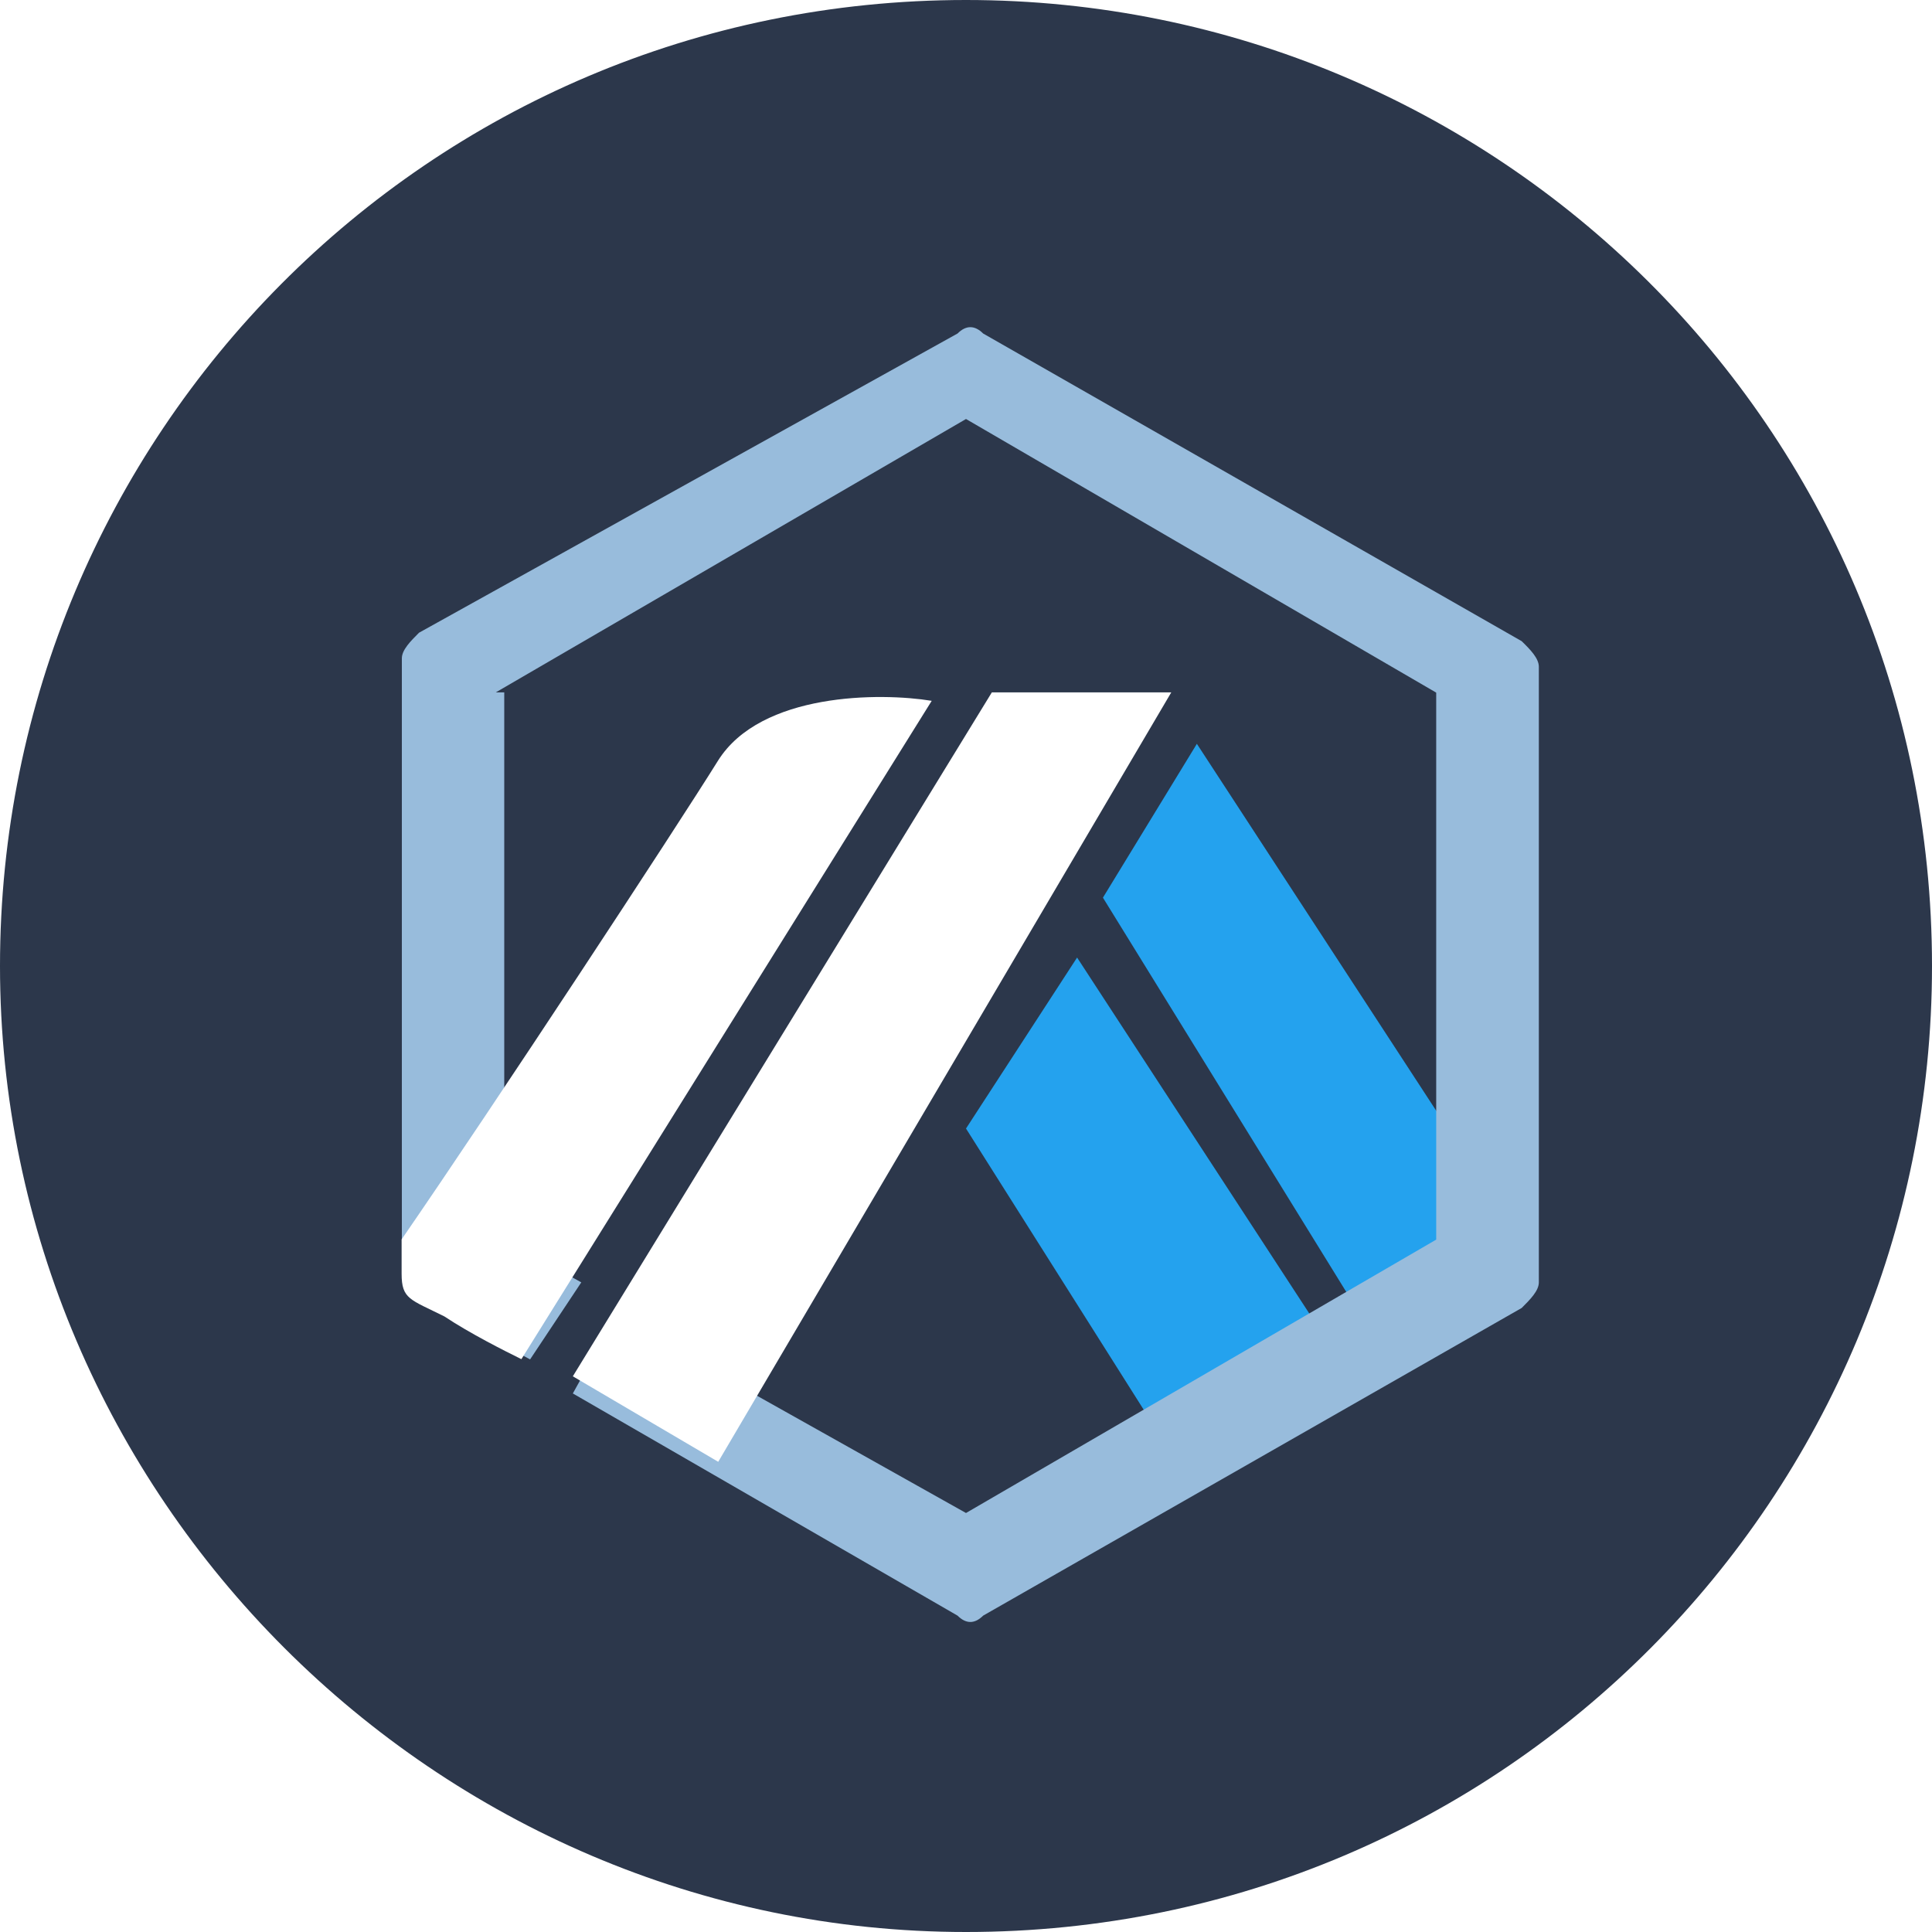 <?xml version="1.0" encoding="utf-8"?>
<!-- Generator: Adobe Illustrator 27.3.1, SVG Export Plug-In . SVG Version: 6.00 Build 0)  -->
<svg version="1.1" id="Layer_1" xmlns="http://www.w3.org/2000/svg" xmlns:xlink="http://www.w3.org/1999/xlink" x="0px" y="0px"
	 viewBox="0 0 800 800" style="enable-background:new 0 0 800 800;" xml:space="preserve">
<style type="text/css">
	.st0{display:none;}
	.st1{display:inline;}
	.st2{display:inline;clip-path:url(#SVGID_00000026869675203187398400000000543360269232262291_);}
	.st3{fill:url(#SVGID_00000134967213525682384560000005185365209670319023_);}
	.st4{display:inline;opacity:0.24;clip-path:url(#SVGID_00000054974325584782219120000005627810456598345385_);}
	.st5{fill:#151A46;}
	.st6{clip-path:url(#SVGID_00000174561434977065390210000015478172843904581290_);}
	.st7{fill:#4183B5;}
	.st8{display:inline;clip-path:url(#SVGID_00000156584502258531388130000005178903021273477788_);}
	.st9{fill:url(#SVGID_00000154407233937777009090000000631671979608639918_);}
	.st10{display:none;fill:#F57F20;}
	.st11{display:none;fill:#F4B72E;}
	.st12{display:none;fill-rule:evenodd;clip-rule:evenodd;fill:#FFFFFF;}
	.st13{filter:url(#g);}
	.st14{display:none;mask:url(#h_00000106106258392908050330000016537594515225974942_);}
	.st15{clip-path:url(#SVGID_00000005263378124644994570000002854345756203652795_);}
	.st16{clip-path:url(#SVGID_00000165924679247737683520000008258183991795722928_);}
	.st17{opacity:0.32;clip-path:url(#SVGID_00000071520234276767011370000004494212083139126207_);}
	.st18{fill:#2C374B;}
	.st19{fill:#24A2EE;}
	.st20{fill-rule:evenodd;clip-rule:evenodd;fill:#98BCDC;}
	.st21{fill:#FFFFFF;}
</style>
<filter  color-interpolation-filters="sRGB" filterUnits="userSpaceOnUse" height="32766" id="g" width="722.29" x="29.43" y="-8592">
	<feFlood  flood-color="#fff" result="bg"></feFlood>
	<feBlend  in="SourceGraphic" in2="bg" mode="normal"></feBlend>
</filter>
<g class="st0">
	<defs>
		<path id="SVGID_1_" d="M-0.7,400.5c0,220.7,178.9,399.6,399.6,399.6s399.6-178.9,399.6-399.6S619.6,0.8,398.9,0.8
			S-0.7,179.8-0.7,400.5"/>
	</defs>
	<clipPath id="SVGID_00000011745048061233068700000000654508552937227171_" class="st1">
		<use xlink:href="#SVGID_1_"  style="overflow:visible;"/>
	</clipPath>
	<g style="display:inline;clip-path:url(#SVGID_00000011745048061233068700000000654508552937227171_);">
		
			<linearGradient id="SVGID_00000127734040039145265200000002147921523706663847_" gradientUnits="userSpaceOnUse" x1="-21.972" y1="3.325" x2="-17.423" y2="3.325" gradientTransform="matrix(0 175.68 -175.68 0 983.151 3860.92)">
			<stop  offset="0" style="stop-color:#41B9EA"/>
			<stop  offset="3.000000e-02" style="stop-color:#3EADDC"/>
			<stop  offset="0.15" style="stop-color:#3486B0"/>
			<stop  offset="0.27" style="stop-color:#2C668B"/>
			<stop  offset="0.39" style="stop-color:#264B6C"/>
			<stop  offset="0.52" style="stop-color:#203655"/>
			<stop  offset="0.66" style="stop-color:#1D2744"/>
			<stop  offset="0.81" style="stop-color:#1B1F3A"/>
			<stop  offset="1" style="stop-color:#1A1C37"/>
		</linearGradient>
		<path style="fill:url(#SVGID_00000127734040039145265200000002147921523706663847_);" d="M-0.7,0.8h799.3v799.3H-0.7L-0.7,0.8z"/>
	</g>
</g>
<g class="st0">
	<defs>
		<rect id="SVGID_00000091696449971233562710000005892912418051400121_" x="-0.7" y="-8.2" width="799.5" height="808.3"/>
	</defs>
	<clipPath id="SVGID_00000015316261710354667210000014504163872228051103_" class="st1">
		<use xlink:href="#SVGID_00000091696449971233562710000005892912418051400121_"  style="overflow:visible;"/>
	</clipPath>
	<g style="display:inline;opacity:0.24;clip-path:url(#SVGID_00000015316261710354667210000014504163872228051103_);">
		<path class="st5" d="M798.6,400.5c0,220.7-178.9,399.6-399.6,399.6S-0.7,621.2-0.7,400.5S178.2,0.8,398.9,0.8
			S798.6,179.8,798.6,400.5"/>
		<g>
			<defs>
				<path id="SVGID_00000028324847649990234890000001285013374148223388_" d="M798.6,400.5c0,220.7-178.9,399.6-399.6,399.6
					S-0.7,621.2-0.7,400.5S178.2,0.8,398.9,0.8S798.6,179.8,798.6,400.5"/>
			</defs>
			<clipPath id="SVGID_00000034049206805448982340000015575118380322658984_">
				<use xlink:href="#SVGID_00000028324847649990234890000001285013374148223388_"  style="overflow:visible;"/>
			</clipPath>
			<g style="clip-path:url(#SVGID_00000034049206805448982340000015575118380322658984_);">
				<path class="st7" d="M399.3,0.9C179.2-1.6-1,177.3-0.7,402.2c0.1,49.1,14.5,132.7,41.8,175.2c5.4-0.5,116.4-22,86.3-32.3
					c-46.7-15.8,12.5-34.3,4.2-65.8c-7.2-27.5-101.8-5.1-105-32.3c-1.5-12.8,29.5-20.4,57.3-24.3c48.1-6.7,23.7-39.4,47.7-69.7
					c19.4-24.6,40.6-30.1,40-66.1c-0.7-44.3-45.8-28-48.1-60.8c-0.9-13.1,9.8-11.9,5.7-31.7c-3.4-16.6-75-11.8-76.4-12.3
					c13.1-20.4,29.8-47.7,46.7-65.5c7.7,6.5,36.4,5.9,44.4,32.2c3.7,12.4,12,22.9,17.9,34.3c10.6,20.6,26.7,34,50.2,35.9
					c11.3,0.9,34.4,0.6,44.4-14c14.4-21.1-6.1-21.1-13-37c-2.7-6.4,0.5-11.2,6.7-13.5c7-2.5,15.3,0.3,18.7,6.9
					c5.8,11.5,29.1,5.2,25.2-16.5c-5.2-29.6-25.8-127.2-11.6-132.9c6.2-2.7,12.6-5.1,19.1-7.1c0,3-3.4,44.1,4,78.2
					c7.1,33.1,25.5,57.2,39.5,63.9c13.4,6.4,32.4,3,38.5-8.7c8.1-15.6-6.3-30.7-6.3-45.5s13.4-24.5,8.9-42
					c-4.5-17.9,0.9-39.1,8.6-56.3c0.6-1.2,2.2-2.7,3.4-2.7c9.9-0.2,19.9-0.1,31-0.1c-2.6,4.8-12.8,24.4-14.3,28.2
					c-9,23.1,8.2,36,1.8,51.7c-5.7,13.7-12.5,27.7-5.5,43.4c7.3,16.4,43.1,16.1,36.2-15.2c-1.5-6.9,2.8-13.4,9.5-15.5
					c11.7-3.7,21.6,1.5,26.1,12.9c5.2,13.2,5.9,27.1,1.4,40.4c-4.2,12.3,5.1,22.6,17.2,21.6c28.2-2.2,49.4-16.1,57.5-45
					c5.8-20.8,11-41.7,9.6-63.6c-0.1-2.1-0.9-13.9-0.9-16.5c1.6,0.4,42.4,21.5,41.5,22.7c-20.2,26-6.6,49.4-9.8,65.6
					c-6.3,31.9-23.2,24.7-34.1,37.7c-8.1,9.5-8.2,25.2-3.4,31.6c11.9,15.8,39.9,10.1,23.1,32.5c-9.8,13.2-3.8,24.9,12.4,29.4
					c22.4,6.2,44.9,4.9,65.5-4.5c44.5-20.1,60.2-65.6,53.7-92.9c-7.1-29.7,41.8,53.5,45,67.1c18.1,76-129.8,42-122.2,109.2
					c5.3,47.1,52.9,78.9,109.8,87.2c21.8,3.2,23.1,34.5,1.5,38.6c-25.3,4.8-74.5-1.2-88.1,16.6c-17.2,22.6-5,55.4-29.6,61.9
					c-86.7,22.8,123.2,42.6,123.2,42.6c9.3-16.1,47.6-98.3,42.2-194.4C785.6,161.4,612.4,3.4,399.3,0.9 M90,302.7
					c4.7,3,8.3,7.1,8,13.2c-0.3,5.9-4.5,8.7-9.2,11c-10.5,5-24.1,7.2-30.3,5.7c-9.7-2.4-14.2-10-9.6-18.9
					C56.1,300,77.1,294.4,90,302.7 M663.9,129.9c-4.6,13.4-22.5,6.5-22.5-7.4c0-9.4,2.4-20.7,18.3-27.1c6.3,5.6,14.5,11.1,21.3,17.2
					C676.3,118.5,668.2,117.5,663.9,129.9 M724.5,343.3c-2.3,21.2-50.6,16.4-61-4.4c-3.2-6.4,2.4-12.8,9.2-10.5
					C692.4,335.1,727.1,319.4,724.5,343.3"/>
			</g>
		</g>
	</g>
</g>
<g class="st0">
	<defs>
		<path id="SVGID_00000165946914474137477910000002823132998211961218_" d="M72.4,632.9c1.4,2,2.8,4,4.2,5.9
			c72.8,97.9,189.3,161.3,320.8,161.3c128.6,0,243-60.8,316.1-155.2c3.1-4,6-8,9-12.1C516.6,536.3,278.4,536.3,72.4,632.9"/>
	</defs>
	<clipPath id="SVGID_00000070801163662536410060000012917581801525989795_" class="st1">
		<use xlink:href="#SVGID_00000165946914474137477910000002823132998211961218_"  style="overflow:visible;"/>
	</clipPath>
	<g style="display:inline;clip-path:url(#SVGID_00000070801163662536410060000012917581801525989795_);">
		
			<linearGradient id="SVGID_00000137832509397375494110000000185603220087992474_" gradientUnits="userSpaceOnUse" x1="-20.921" y1="-2.465" x2="-16.372" y2="-2.465" gradientTransform="matrix(0 -52.67 52.67 0 527.302 -302.09)">
			<stop  offset="0" style="stop-color:#1A1C37"/>
			<stop  offset="0.47" style="stop-color:#1A1C37"/>
			<stop  offset="0.68" style="stop-color:#191B33"/>
			<stop  offset="0.88" style="stop-color:#151728"/>
			<stop  offset="1" style="stop-color:#11131D"/>
		</linearGradient>
		<path style="fill:url(#SVGID_00000137832509397375494110000000185603220087992474_);" d="M72.4,560.5h650v239.6h-650L72.4,560.5z"
			/>
	</g>
</g>
<path class="st10" d="M575.1,396.2c0,95.5-77.4,172.9-172.9,172.9s-172.9-77.4-172.9-172.9s77.4-172.9,172.9-172.9l0,0
	C497.7,223.3,575.1,300.7,575.1,396.2"/>
<path class="st11" d="M401.1,621.7c122.2,0,221.4-99.1,221.4-221.3S523.3,179,401.1,179s-221.3,99.1-221.3,221.4
	S278.8,621.7,401.1,621.7L401.1,621.7z"/>
<path class="st12" d="M308.1,289.7h90.6c55.1,0,96.9,29.3,112.5,71.9h28.2v25.8h-22.3c0.4,4.1,0.7,8.3,0.7,12.4v0.6
	c0,4.7-0.3,9.4-0.8,14h22.5v25.7h-28.8c-16,42-57.4,71-111.9,71h-90.6v-71h-31.5v-25.8h31.5v-27h-31.5v-25.8h31.5V289.7z M333.4,440
	v47.9h65.3c40.3,0,70.2-19.2,84.2-47.9H333.4z M490.6,414.3H333.4v-27h157.3c0.6,4.3,0.9,8.7,0.9,13v0.7
	C491.6,405.5,491.3,409.9,490.6,414.3L490.6,414.3z M398.7,312.7c40.5,0,70.5,19.7,84.4,48.8H333.4v-48.8L398.7,312.7L398.7,312.7z"
	/>
<defs>
	<filter id="Adobe_OpacityMaskFilter" filterUnits="userSpaceOnUse" x="29.4" y="556.7" width="722.3" height="271.8">
		<feColorMatrix  type="matrix" values="1 0 0 0 0  0 1 0 0 0  0 0 1 0 0  0 0 0 1 0"/>
	</filter>
</defs>
<mask maskUnits="userSpaceOnUse" x="29.4" y="556.7" width="722.3" height="271.8" id="h_00000106106258392908050330000016537594515225974942_">
	<g class="st13">
	</g>
</mask>
<g class="st14">
	<g class="st1">
		<defs>
			<rect id="SVGID_00000150071633419395467970000011995147503374123682_" x="29.4" y="556.8" width="722.3" height="271.8"/>
		</defs>
		<clipPath id="SVGID_00000158713507454016538550000008976101192180173199_">
			<use xlink:href="#SVGID_00000150071633419395467970000011995147503374123682_"  style="overflow:visible;"/>
		</clipPath>
		<g style="clip-path:url(#SVGID_00000158713507454016538550000008976101192180173199_);">
			<g>
				<defs>
					<path id="SVGID_00000172440028259974160090000016407004507234496396_" d="M396.3,800c128.6,0,243-60.8,316.1-155.2
						c3.1-4,6.1-8,9-12.1c-205.9-96.5-444.1-96.5-650,0c1.4,2,2.8,4,4.2,5.9C148.4,736.6,265,800,396.3,800"/>
				</defs>
				<clipPath id="SVGID_00000081626083814653978350000010761631919882703268_">
					<use xlink:href="#SVGID_00000172440028259974160090000016407004507234496396_"  style="overflow:visible;"/>
				</clipPath>
				<g style="clip-path:url(#SVGID_00000081626083814653978350000010761631919882703268_);">
					<g>
						<defs>
							<rect id="SVGID_00000113325384426737651460000014773279604990029444_" x="29.4" y="556.8" width="722.3" height="271.8"/>
						</defs>
						<clipPath id="SVGID_00000035499161685927185820000018224057256566623381_">
							<use xlink:href="#SVGID_00000113325384426737651460000014773279604990029444_"  style="overflow:visible;"/>
						</clipPath>
						<g style="opacity:0.32;clip-path:url(#SVGID_00000035499161685927185820000018224057256566623381_);">
							<path class="st5" d="M94.8,689.3c4,4.6,7.8,9.3,11.6,14l1.3,1.2c17.1,15.9,33.7,32.3,50.9,48.1c8.4,7.7,17.1,15.3,25.7,22.8
								c0.7,0.6,1.3,1.1,1.8,1.6c2.2,1.5,4.1,2.7,4.2,2.7c7,4.8,14.4,8.6,21.6,13.1c0.9,0.6,1.6,1,2.2,1.5c2.3,0.7,4.3,1.2,4.6,1.4
								c20,6.7,40.9,9.5,61.6,13c11.6,1.9,23.2,3.8,34.9,5.7l11.4,1.7c-3.9-0.6-6.2-1,4.1,0.6c0.8,0.1,1.4,0.2,1.9,0.3l1.1,0.1
								c0.8-0.1,1.4-0.2,1.8-0.3c38.9-7.5,46.6,10.1,86.3,11.6c16.3,0.6,63-21.2,79.3-21.3c9,0,17.9-0.4,26.9-0.8
								c1.7-0.1,3-0.1,4.2-0.2c1.5-0.3,3.6-0.7,6.5-1.2c5-0.9,10.1-1.4,15.1-1.7c0.3-0.2,0.5-0.4,0.7-0.5
								c10.3-8.2,20.6-16.3,31.2-24.1c10.4-7.5,21.4-14.2,32.8-19.9c11.2-5.8,22.2-11.7,33-18c8.8-5.1,2.8-19.7,11.8-26.8
								c0.5-0.8,13.7-1.6,17.4-4.8c3.3-2.8,10.5-5.5,13.7-8.4c3.6-5.2,7.5-8.1,10.8-13.5c9.2-15,20.2-25.6,27.7-41.4
								c1.2-3.2,2.5-6.3,3.8-9.5c3.2-8.2,6.2-16.5,9.1-24.8c2-5.8,4-11.7,5.9-17.6c-22.4-3.8-43.9-4.8-60.6-1
								c-31.5,7,47.5,52,11.9,93.4c-25.1,29.2-80.4-10.8-113.4,14.2c-35.8,27.2-2.2,69.2-49.7,84.5c-41.9,13.5-67.6-33.1-146.6-33.7
								c-78.1-0.6-105.4,45.5-147.1,31.4c-47.2-16-13-57.6-48.4-85.3C169.1,675,122.3,702.7,94.8,689.3L94.8,689.3"/>
							<path class="st5" d="M33.8,604.5c0.5,1.7,1.2,3.4,1.8,5c7.2,9.2,11.2,24.3,17.5,34.2c1.2,1.9,2.5,3.8,3.7,5.7
								c1.7,2.4,2.8,3.9,3.4,4.8c2.1,2,4.2,3.9,5.6,5.3c4.4,4.7,8.9,9.2,13.5,13.7c-19.5-39.3,48.1-78,18.8-85
								c-18.6-4.5-43.4-3.1-68.7,1.5C30.8,594.6,32.2,599.5,33.8,604.5"/>
							<path class="st5" d="M141.2,654c14.4,12,63.2-15.5,91.9,6.5c22.7,17.3,8.6,57.7,41.6,69.2c44.6,15.5,61.4-21.2,120-20.7
								c47.8,0.4,64,38.5,110.6,22.5c33-11.3,19.7-51.5,42.7-68.5c29.1-21.5,77.4,6.7,92-5c34.4-27.7-73.8-88.9,23.4-83.7
								c-21.9-13.1-76.8-21.1-105.7-5.9c-17.5,9.2,40,28.2,24.3,52.8c-9.4,14.8-45.9-6.6-74.1,11c-24.3,15.1-7.5,42.2-28.1,50.2
								c-17.5,6.8-40-18-89.3-17.6c-49.3-1.2-72.1,23.3-89.6,16.2c-20.5-8.4-3.2-35.1-27.3-50.7c-27.8-18.1-64.6,2.7-73.9-12.3
								c-15.2-24.8,42.5-42.9,25.1-52.4c-28.7-15.7-83.6-8.5-105.8,4.3C216.4,566.2,107.3,625.7,141.2,654"/>
						</g>
					</g>
				</g>
			</g>
		</g>
	</g>
</g>
<path class="st18" d="M400,800c223,0,400-180.5,400-400C800,177,619.5,0,400,0C177,0,0,180.5,0,400C0,619.5,180.5,800,400,800z"/>
<path class="st12" d="M522.5,322.2c-2-2-97.9-59.7-109.7-63.6c-3.9-2-13.7-4-19.6-2c-5.9,2-107.7,61.7-111.7,65.6c-2,2-3.9,6-5.9,8
	c-2,4-2,6-2,75.6v71.6l13.7,8c7.8,4,13.7,8,13.7,8c2,0,94-149.2,94-151.2c0-2-21.5-2-27.4,0c-7.8,2-13.7,6-17.6,9.9
	c-2,2-13.7,21.9-29.4,43.8c-13.7,21.9-25.5,41.8-25.5,41.8s0-19.9,0-47.7v-49.7l2-2c3.9-4,103.8-61.7,107.7-61.7
	c2,0,3.9,0,27.4,13.9c7.8,4,29.4,15.9,47,27.8c17.6,9.9,33.3,19.9,35.3,21.9l2,2v103.4l-49-77.6c-2-4-3.9-8-5.9-9.9l0,0l0,0l0,0
	c0,0-2,4-13.7,23.9c-2,2-3.9,6-3.9,8l-2,4l0,0l0,0l2,2l2,2c0,0,0,2,2,2l3.9,6c0,0,0,2,2,2c2,2,3.9,6,3.9,8c0,0,0,0,0,2l41.1,67.6
	l-3.9,2c-2,2-3.9,2-5.9,2l-50.9-79.6l-2-2l-3.9,8l0,0l-19.6,31.8l0,0l39.2,63.6c-5.9,4-39.2,27.8-41.1,27.8c-2,0-47-29.8-45.1-31.8
	c0,0,13.7-23.9,29.4-51.7l0,0c13.7-23.9,31.3-53.7,43.1-73.6c13.7-23.9,19.6-35.8,19.6-35.8s-9.8,0-21.5,0h-19.6l-45.1,75.6
	c-15.7,27.8-31.3,53.7-39.2,67.6l0,0c-13.7,2-17.6,6-17.6,6l-2,4l35.3,19.9c19.6,11.9,37.2,21.9,41.1,23.9c5.9,4,15.7,4,19.6,4
	c3.9-2,105.8-61.7,111.7-65.6c2-2,3.9-4,5.9-8l2-6v-65.6v-65.6l-2-4C526.4,328.2,522.5,324.2,522.5,322.2z M510.8,443.5L510.8,443.5
	L510.8,443.5L510.8,443.5z"/>
<path class="st19" d="M601.8,470.8L495.6,308l-38.9,63.7l102.7,166.4l46-21.2L601.8,470.8z"/>
<path class="st19" d="M552.2,559.3L446,396.5l-46,70.8l85,134.5l53.1-21.2L552.2,559.3z"/>
<path class="st20" d="M205.3,286.7L400,173.5l194.7,113.3v226.5L400,626.5l-145.1-81.4L237.2,577l159.3,92c3.5,3.5,7.1,3.5,10.6,0
	l223-127.4c3.5-3.5,7.1-7.1,7.1-10.6V276.1c0-3.5-3.5-7.1-7.1-10.6l-223-127.4c-3.5-3.5-7.1-3.5-10.6,0l-223,123.9
	c-3.5,3.5-7.1,7.1-7.1,10.6v254.9c0,3.5,3.5,7.1,7.1,10.6l46,24.8l21.2-31.9l-31.9-17.7V286.7H205.3z"/>
<path class="st21" d="M485,286.7h-74.3L237.2,569.9l60.2,35.4L485,286.7z"/>
<path class="st21" d="M297.3,315c17.7-28.3,67.3-28.3,88.5-24.8L215.9,562.8c-7.1-3.5-21.2-10.6-31.9-17.7
	c-14.2-7.1-17.7-7.1-17.7-17.7v-14.2C205.3,456.6,279.6,343.4,297.3,315z"/>
</svg>
